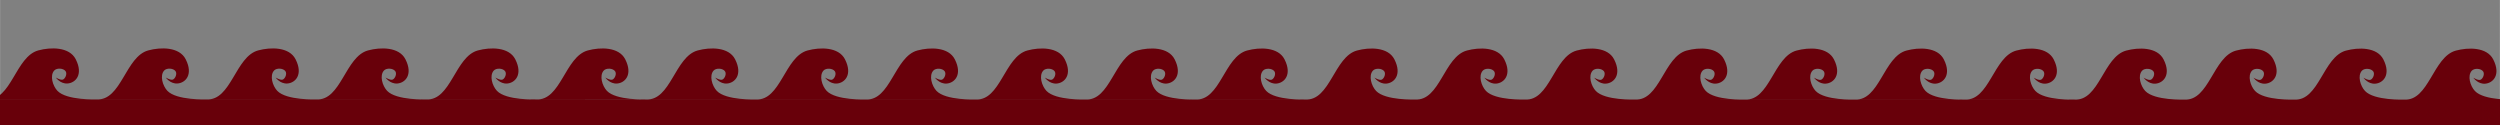 <?xml version="1.0" encoding="UTF-8" standalone="no"?>
<svg
   xmlns:dc="http://purl.org/dc/elements/1.1/"
   xmlns:cc="http://creativecommons.org/ns#"
   xmlns:rdf="http://www.w3.org/1999/02/22-rdf-syntax-ns#"
   xmlns:svg="http://www.w3.org/2000/svg"
   xmlns="http://www.w3.org/2000/svg"
   id="svg8"
   version="1.1"
   viewBox="0 0 79.375 3.969"
   height="15"
   width="300">
  <rect x="0" y="0" width="79.375" height="3.969" fill="#808080" stroke="none"/>
  <defs
     id="defs2" />
  <g
     transform="translate(0,-293.031)"
     id="layer1">
    <g
       style="fill:#fef1c7;fill-opacity:0.893"
       id="g999" />
    <g
       style="fill:#fef1c7;fill-opacity:0.893"
       id="g999-7"
       transform="translate(3.385,0.004)" />
    <g
       style="fill:#fef1c7;fill-opacity:0.893"
       id="g999-4"
       transform="translate(-3.385,-0.004)" />
    <g
       style="fill:#fef1c7;fill-opacity:0.893"
       id="g999-2"
       transform="translate(10.154,0.012)" />
    <g
       style="fill:#fef1c7;fill-opacity:0.893"
       id="g999-7-6"
       transform="translate(13.539,0.016)" />
    <g
       style="fill:#fef1c7;fill-opacity:0.893"
       id="g999-4-6"
       transform="translate(6.77,0.008)" />
    <g
       style="fill:#fef1c7;fill-opacity:0.893"
       id="g999-8"
       transform="translate(20.309,0.024)" />
    <g
       style="fill:#fef1c7;fill-opacity:0.893"
       id="g999-7-9"
       transform="translate(23.694,0.028)" />
    <g
       style="fill:#fef1c7;fill-opacity:0.893"
       id="g999-4-7"
       transform="translate(16.924,0.02)" />
    <g
       style="fill:#fef1c7;fill-opacity:0.893"
       id="g999-2-7"
       transform="translate(30.463,0.036)" />
    <g
       style="fill:#fef1c7;fill-opacity:0.893"
       id="g999-7-6-0"
       transform="translate(33.848,0.04)" />
    <g
       style="fill:#fef1c7;fill-opacity:0.893"
       id="g999-4-6-3"
       transform="translate(27.079,0.032)" />
    <g
       style="fill:#fef1c7;fill-opacity:0.893"
       id="g999-29"
       transform="translate(40.618,0.048)" />
    <g
       style="fill:#fef1c7;fill-opacity:0.893"
       id="g999-7-0"
       transform="translate(44.003,0.052)" />
    <g
       style="fill:#fef1c7;fill-opacity:0.893"
       id="g999-4-5"
       transform="translate(37.233,0.044)" />
    <g
       style="fill:#fef1c7;fill-opacity:0.893"
       id="g999-2-6"
       transform="translate(50.772,0.06)" />
    <g
       style="fill:#fef1c7;fill-opacity:0.893"
       id="g999-7-6-7"
       transform="translate(54.157,0.064)" />
    <g
       style="fill:#fef1c7;fill-opacity:0.893"
       id="g999-4-6-4"
       transform="translate(47.388,0.056)" />
    <g
       style="fill:#fef1c7;fill-opacity:0.893"
       id="g999-8-2"
       transform="translate(60.927,0.072)" />
    <g
       style="fill:#fef1c7;fill-opacity:0.893"
       id="g999-7-9-3"
       transform="translate(64.312,0.076)" />
    <g
       style="fill:#fef1c7;fill-opacity:0.893"
       id="g999-4-7-4"
       transform="translate(57.542,0.068)" />
    <g
       style="fill:#fef1c7;fill-opacity:0.893"
       id="g999-2-7-7"
       transform="translate(71.081,0.084)" />
    <g
       style="fill:#fef1c7;fill-opacity:0.893"
       id="g999-7-6-0-2"
       transform="translate(74.466,0.088)" />
    <g
       style="fill:#fef1c7;fill-opacity:0.893"
       id="g999-4-6-3-3"
       transform="translate(67.697,0.08)" />
    <g
       style="fill:#fef1c7;fill-opacity:1"
       id="g999-7-6-0-2-1"
       transform="translate(-5.104,20.183)">
      <path
         d="m 78.725,295.213 c 0.722,-1.38 1.345,-0.472 1.699,0.004 0.354,0.475 1.076,1.132 1.686,0 m 3.385,0.004 c 0.722,-1.38 1.345,-0.472 1.699,0.004 0.354,0.475 -6.838,24.381 -6.838,24.381 -73.575,3.5 -74.752,-24.953 -74.398,-24.477 0.354,0.475 1.076,1.132 1.686,0 m 74.466,0.088 c 0.722,-1.38 1.345,-0.472 1.699,0.004 0.354,0.475 1.076,1.132 1.686,0 m -16.924,-0.02 c 0.722,-1.38 1.345,-0.472 1.699,0.004 0.354,0.475 1.076,1.132 1.686,0 m 3.385,0.004 c 0.722,-1.38 1.345,-0.472 1.699,0.004 0.354,0.475 1.076,1.132 1.686,0 m -6.77,-0.008 c 0.722,-1.38 1.345,-0.472 1.699,0.004 0.354,0.475 1.076,1.132 1.686,0 m -16.924,-0.02 c 0.722,-1.38 1.345,-0.472 1.699,0.004 0.354,0.475 1.076,1.132 1.686,0 m 3.385,0.004 c 0.722,-1.38 1.345,-0.472 1.699,0.004 0.354,0.475 1.076,1.132 1.686,0 m -6.77,-0.008 c 0.722,-1.38 1.345,-0.472 1.699,0.004 0.354,0.475 1.076,1.132 1.686,0 m -16.924,-0.02 c 0.722,-1.38 1.345,-0.472 1.699,0.004 0.354,0.475 1.076,1.132 1.686,0 m 3.385,0.004 c 0.722,-1.38 1.345,-0.472 1.699,0.004 0.354,0.475 1.076,1.132 1.686,0 m -6.77,-0.008 c 0.722,-1.38 1.345,-0.472 1.699,0.004 0.354,0.475 1.076,1.132 1.686,0 m -16.924,-0.02 c 0.722,-1.38 1.345,-0.472 1.699,0.004 0.354,0.475 1.076,1.132 1.686,0 m 3.385,0.004 c 0.722,-1.38 1.345,-0.472 1.699,0.004 0.354,0.475 1.076,1.132 1.686,0 m -6.77,-0.008 c 0.722,-1.38 1.345,-0.472 1.699,0.004 0.354,0.475 1.076,1.132 1.686,0 m -16.924,-0.02 c 0.722,-1.38 1.345,-0.472 1.699,0.004 0.354,0.475 1.076,1.132 1.686,0 m 3.385,0.004 c 0.722,-1.38 1.345,-0.472 1.699,0.004 0.354,0.475 1.076,1.132 1.686,0 m -6.77,-0.008 c 0.722,-1.38 1.345,-0.472 1.699,0.004 0.354,0.475 1.076,1.132 1.686,0 m -16.924,-0.02 c 0.722,-1.38 1.345,-0.472 1.699,0.004 0.354,0.475 1.076,1.132 1.686,0 m 3.385,0.004 c 0.722,-1.38 1.345,-0.472 1.699,0.004 0.354,0.475 1.076,1.132 1.686,0 m -6.77,-0.008 c 0.722,-1.38 1.345,-0.472 1.699,0.004 0.354,0.475 1.076,1.132 1.686,0 m -16.924,-0.02 c 0.722,-1.38 1.345,-0.472 1.699,0.004 0.354,0.475 1.076,1.132 1.686,0 m 3.385,0.004 c 0.722,-1.38 1.345,-0.472 1.699,0.004 0.354,0.475 1.076,1.132 1.686,0 m -6.77,-0.008 c 0.722,-1.38 1.345,-0.472 1.699,0.004 0.354,0.475 1.076,1.132 1.686,0"
         style="fill:#fef1c7;fill-opacity:1;stroke:none;stroke-width:0.265;stroke-linecap:butt;stroke-linejoin:miter;stroke-miterlimit:4;stroke-dasharray:none;stroke-opacity:1"
         id="path27-4-5-2-7-3" />
    </g>
    <path
       d="m 79.824,296.194 c 0.788,0.048 0.913,-1.36 1.642,-1.556 0.393,-0.106 0.985,-0.116 1.187,0.283 0.251,0.496 -0.015,0.749 -0.258,0.768 -0.232,0.018 -0.376,-0.19 -0.376,-0.19 0,0 0.164,0.102 0.235,0.062 0.079,-0.045 0.129,-0.187 0.077,-0.261 -0.069,-0.099 -0.28,-0.112 -0.361,-0.023 -0.146,0.161 -0.049,0.486 0.1,0.644 0.291,0.309 -18.55,15.116 -18.55,15.116 -55.068,5.943 -66.534,-16.208 -65.806,-16.404 0.393,-0.106 0.985,-0.116 1.187,0.283 0.251,0.496 -0.015,0.749 -0.258,0.768 -0.232,0.018 -0.376,-0.19 -0.376,-0.19 0,0 0.164,0.102 0.235,0.062 0.079,-0.045 0.129,-0.187 0.077,-0.261 -0.069,-0.099 -0.28,-0.112 -0.361,-0.023 -0.146,0.161 -0.049,0.486 0.1,0.644 0.291,0.309 1.244,0.273 1.244,0.273 m 69.793,0.004 c 0.788,0.048 0.913,-1.36 1.642,-1.556 0.393,-0.106 0.985,-0.116 1.187,0.283 0.251,0.496 -0.015,0.749 -0.258,0.768 -0.232,0.018 -0.376,-0.19 -0.376,-0.19 0,0 0.164,0.102 0.235,0.062 0.079,-0.045 0.129,-0.187 0.077,-0.261 -0.069,-0.099 -0.28,-0.112 -0.361,-0.023 -0.146,0.161 -0.049,0.486 0.1,0.644 0.291,0.309 1.244,0.273 1.244,0.273 m 3.49,2.2e-4 c 0.788,0.048 0.913,-1.36 1.642,-1.556 0.393,-0.106 0.985,-0.116 1.187,0.283 0.251,0.496 -0.015,0.749 -0.258,0.768 -0.232,0.018 -0.376,-0.19 -0.376,-0.19 0,0 0.164,0.102 0.235,0.062 0.079,-0.045 0.129,-0.187 0.077,-0.261 -0.069,-0.099 -0.28,-0.112 -0.361,-0.023 -0.146,0.161 -0.049,0.486 0.1,0.644 0.291,0.309 1.244,0.273 1.244,0.273 m -6.979,-4.4e-4 c 0.788,0.048 0.913,-1.36 1.642,-1.556 0.393,-0.106 0.985,-0.116 1.187,0.283 0.251,0.496 -0.015,0.749 -0.258,0.768 -0.232,0.018 -0.376,-0.19 -0.376,-0.19 0,0 0.164,0.102 0.235,0.062 0.079,-0.045 0.129,-0.187 0.077,-0.261 -0.069,-0.099 -0.28,-0.112 -0.361,-0.023 -0.146,0.161 -0.049,0.486 0.1,0.644 0.291,0.309 1.244,0.273 1.244,0.273 m -10.469,-6.6e-4 c 0.788,0.048 0.913,-1.36 1.642,-1.556 0.393,-0.106 0.985,-0.116 1.187,0.283 0.251,0.496 -0.015,0.749 -0.258,0.768 -0.232,0.018 -0.376,-0.19 -0.376,-0.19 0,0 0.164,0.102 0.235,0.062 0.079,-0.045 0.129,-0.187 0.077,-0.261 -0.069,-0.099 -0.28,-0.112 -0.361,-0.023 -0.146,0.161 -0.049,0.486 0.1,0.644 0.291,0.309 1.244,0.273 1.244,0.273 m -6.979,-4.4e-4 c 0.788,0.048 0.913,-1.36 1.642,-1.556 0.393,-0.106 0.985,-0.116 1.187,0.283 0.251,0.496 -0.015,0.749 -0.258,0.768 -0.232,0.018 -0.376,-0.19 -0.376,-0.19 0,0 0.164,0.102 0.235,0.062 0.079,-0.045 0.129,-0.187 0.077,-0.261 -0.069,-0.099 -0.28,-0.112 -0.361,-0.023 -0.146,0.161 -0.049,0.486 0.1,0.644 0.291,0.309 1.244,0.273 1.244,0.273 m -6.979,-4.4e-4 c 0.788,0.048 0.913,-1.36 1.642,-1.556 0.393,-0.106 0.985,-0.116 1.187,0.283 0.251,0.496 -0.015,0.749 -0.258,0.768 -0.232,0.018 -0.376,-0.19 -0.376,-0.19 0,0 0.164,0.102 0.235,0.062 0.079,-0.045 0.129,-0.187 0.077,-0.261 -0.069,-0.099 -0.28,-0.112 -0.361,-0.023 -0.146,0.161 -0.049,0.486 0.1,0.644 0.291,0.309 1.244,0.273 1.244,0.273 m -13.959,-8.8e-4 c 0.788,0.048 0.913,-1.36 1.642,-1.556 0.393,-0.106 0.985,-0.116 1.187,0.283 0.251,0.496 -0.015,0.749 -0.258,0.768 -0.232,0.018 -0.376,-0.19 -0.376,-0.19 0,0 0.164,0.102 0.235,0.062 0.079,-0.045 0.129,-0.187 0.077,-0.261 -0.069,-0.099 -0.28,-0.112 -0.361,-0.023 -0.146,0.161 -0.049,0.486 0.1,0.644 0.291,0.309 1.244,0.273 1.244,0.273 m 3.49,2.2e-4 c 0.788,0.048 0.913,-1.36 1.642,-1.556 0.393,-0.106 0.985,-0.116 1.187,0.283 0.251,0.496 -0.015,0.749 -0.258,0.768 -0.232,0.018 -0.376,-0.19 -0.376,-0.19 0,0 0.164,0.102 0.235,0.062 0.079,-0.045 0.129,-0.187 0.077,-0.261 -0.069,-0.099 -0.28,-0.112 -0.361,-0.023 -0.146,0.161 -0.049,0.486 0.1,0.644 0.291,0.309 1.244,0.273 1.244,0.273 m -6.979,-4.4e-4 c 0.788,0.048 0.913,-1.36 1.642,-1.556 0.393,-0.106 0.985,-0.116 1.187,0.283 0.251,0.496 -0.015,0.749 -0.258,0.768 -0.232,0.018 -0.376,-0.19 -0.376,-0.19 0,0 0.164,0.102 0.235,0.062 0.079,-0.045 0.129,-0.187 0.077,-0.261 -0.069,-0.099 -0.28,-0.112 -0.361,-0.023 -0.146,0.161 -0.049,0.486 0.1,0.644 0.291,0.309 1.244,0.273 1.244,0.273 m -10.469,-6.6e-4 c 0.788,0.048 0.913,-1.36 1.642,-1.556 0.393,-0.106 0.985,-0.116 1.187,0.283 0.251,0.496 -0.015,0.749 -0.258,0.768 -0.232,0.018 -0.376,-0.19 -0.376,-0.19 0,0 0.164,0.102 0.235,0.062 0.079,-0.045 0.129,-0.187 0.077,-0.261 -0.069,-0.099 -0.28,-0.112 -0.361,-0.023 -0.146,0.161 -0.049,0.486 0.1,0.644 0.291,0.309 1.244,0.273 1.244,0.273 m -6.979,-4.4e-4 c 0.788,0.048 0.913,-1.36 1.642,-1.556 0.393,-0.106 0.985,-0.116 1.187,0.283 0.251,0.496 -0.015,0.749 -0.258,0.768 -0.232,0.018 -0.376,-0.19 -0.376,-0.19 0,0 0.164,0.102 0.235,0.062 0.079,-0.045 0.129,-0.187 0.077,-0.261 -0.069,-0.099 -0.28,-0.112 -0.361,-0.023 -0.146,0.161 -0.049,0.486 0.1,0.644 0.291,0.309 1.244,0.273 1.244,0.273 m -6.979,-4.4e-4 c 0.788,0.048 0.913,-1.36 1.642,-1.556 0.393,-0.106 0.985,-0.116 1.187,0.283 0.251,0.496 -0.015,0.749 -0.258,0.768 -0.232,0.018 -0.376,-0.19 -0.376,-0.19 0,0 0.164,0.102 0.235,0.062 0.079,-0.045 0.129,-0.187 0.077,-0.261 -0.069,-0.099 -0.28,-0.112 -0.361,-0.023 -0.146,0.161 -0.049,0.486 0.1,0.644 0.291,0.309 1.244,0.273 1.244,0.273 m -13.959,-8.8e-4 c 0.788,0.048 0.913,-1.36 1.642,-1.556 0.393,-0.106 0.985,-0.116 1.187,0.283 0.251,0.496 -0.015,0.749 -0.258,0.768 -0.232,0.018 -0.376,-0.19 -0.376,-0.19 0,0 0.164,0.102 0.235,0.062 0.079,-0.045 0.129,-0.187 0.077,-0.261 -0.069,-0.099 -0.28,-0.112 -0.361,-0.023 -0.146,0.161 -0.049,0.486 0.1,0.644 0.291,0.309 1.244,0.273 1.244,0.273 m 3.49,2.2e-4 c 0.788,0.048 0.913,-1.36 1.642,-1.556 0.393,-0.106 0.985,-0.116 1.187,0.283 0.251,0.496 -0.015,0.749 -0.258,0.768 -0.232,0.018 -0.376,-0.19 -0.376,-0.19 0,0 0.164,0.102 0.235,0.062 0.079,-0.045 0.129,-0.187 0.077,-0.261 -0.069,-0.099 -0.28,-0.112 -0.361,-0.023 -0.146,0.161 -0.049,0.486 0.1,0.644 0.291,0.309 1.244,0.273 1.244,0.273 m -6.979,-4.4e-4 c 0.788,0.048 0.913,-1.36 1.642,-1.556 0.393,-0.106 0.985,-0.116 1.187,0.283 0.251,0.496 -0.015,0.749 -0.258,0.768 -0.232,0.018 -0.376,-0.19 -0.376,-0.19 0,0 0.164,0.102 0.235,0.062 0.079,-0.045 0.129,-0.187 0.077,-0.261 -0.069,-0.099 -0.28,-0.112 -0.361,-0.023 -0.146,0.161 -0.049,0.486 0.1,0.644 0.291,0.309 1.244,0.273 1.244,0.273 m -10.469,-6.6e-4 c 0.788,0.048 0.913,-1.36 1.642,-1.556 0.393,-0.106 0.985,-0.116 1.187,0.283 0.251,0.496 -0.015,0.749 -0.258,0.768 -0.232,0.018 -0.376,-0.19 -0.376,-0.19 0,0 0.164,0.102 0.235,0.062 0.079,-0.045 0.129,-0.187 0.077,-0.261 -0.069,-0.099 -0.28,-0.112 -0.361,-0.023 -0.146,0.161 -0.049,0.486 0.1,0.644 0.291,0.309 1.244,0.273 1.244,0.273 m -13.959,-8.8e-4 c 0.788,0.048 0.913,-1.36 1.642,-1.556 0.393,-0.106 0.985,-0.116 1.187,0.283 0.251,0.496 -0.015,0.749 -0.258,0.768 -0.232,0.018 -0.376,-0.19 -0.376,-0.19 0,0 0.164,0.102 0.235,0.062 0.079,-0.045 0.129,-0.187 0.077,-0.261 -0.069,-0.099 -0.28,-0.112 -0.361,-0.023 -0.146,0.161 -0.049,0.486 0.1,0.644 0.291,0.309 1.244,0.273 1.244,0.273 m 3.49,2.2e-4 c 0.788,0.048 0.913,-1.36 1.642,-1.556 0.393,-0.106 0.985,-0.116 1.187,0.283 0.251,0.496 -0.015,0.749 -0.258,0.768 -0.232,0.018 -0.376,-0.19 -0.376,-0.19 0,0 0.164,0.102 0.235,0.062 0.079,-0.045 0.129,-0.187 0.077,-0.261 -0.069,-0.099 -0.28,-0.112 -0.361,-0.023 -0.146,0.161 -0.049,0.486 0.1,0.644 0.291,0.309 1.244,0.273 1.244,0.273 m -6.979,-4.4e-4 c 0.788,0.048 0.913,-1.36 1.642,-1.556 0.393,-0.106 0.985,-0.116 1.187,0.283 0.251,0.496 -0.015,0.749 -0.258,0.768 -0.232,0.018 -0.376,-0.19 -0.376,-0.19 0,0 0.164,0.102 0.235,0.062 0.079,-0.045 0.129,-0.187 0.077,-0.261 -0.069,-0.099 -0.28,-0.112 -0.361,-0.023 -0.146,0.161 -0.049,0.486 0.1,0.644 0.291,0.309 1.244,0.273 1.244,0.273 m -10.469,-6.6e-4 c 0.788,0.048 0.913,-1.36 1.642,-1.556 0.393,-0.106 0.985,-0.116 1.187,0.283 0.251,0.496 -0.015,0.749 -0.258,0.768 -0.232,0.018 -0.376,-0.19 -0.376,-0.19 0,0 0.164,0.102 0.235,0.062 0.079,-0.045 0.129,-0.187 0.077,-0.261 -0.069,-0.099 -0.28,-0.112 -0.361,-0.023 -0.146,0.161 -0.049,0.486 0.1,0.644 0.291,0.309 1.244,0.273 1.244,0.273 m -13.959,-8.8e-4 c 0.788,0.048 0.913,-1.36 1.642,-1.556 0.393,-0.106 0.985,-0.116 1.187,0.283 0.251,0.496 -0.015,0.749 -0.258,0.768 -0.232,0.018 -0.376,-0.19 -0.376,-0.19 0,0 0.164,0.102 0.235,0.062 0.079,-0.045 0.129,-0.187 0.077,-0.261 -0.069,-0.099 -0.28,-0.112 -0.361,-0.023 -0.146,0.161 -0.049,0.486 0.1,0.644 0.291,0.309 1.244,0.273 1.244,0.273 m 3.49,2.2e-4 c 0.788,0.048 0.913,-1.36 1.642,-1.556 0.393,-0.106 0.985,-0.116 1.187,0.283 0.251,0.496 -0.015,0.749 -0.258,0.768 -0.232,0.018 -0.376,-0.19 -0.376,-0.19 0,0 0.164,0.102 0.235,0.062 0.079,-0.045 0.129,-0.187 0.077,-0.261 -0.069,-0.099 -0.28,-0.112 -0.361,-0.023 -0.146,0.161 -0.049,0.486 0.1,0.644 0.291,0.309 1.244,0.273 1.244,0.273 m -6.979,-4.4e-4 c 0.788,0.048 0.913,-1.36 1.642,-1.556 0.393,-0.106 0.985,-0.116 1.187,0.283 0.251,0.496 -0.015,0.749 -0.258,0.768 -0.232,0.018 -0.376,-0.19 -0.376,-0.19 0,0 0.164,0.102 0.235,0.062 0.079,-0.045 0.129,-0.187 0.077,-0.261 -0.069,-0.099 -0.28,-0.112 -0.361,-0.023 -0.146,0.161 -0.049,0.486 0.1,0.644 0.291,0.309 1.244,0.273 1.244,0.273"
       style="fill:#68000a;fill-opacity:1;stroke:#000000;stroke-width:0;stroke-linecap:butt;stroke-linejoin:miter;stroke-miterlimit:4;stroke-dasharray:none;stroke-opacity:1"
       id="path1316-3-9" />
  </g>
</svg>
